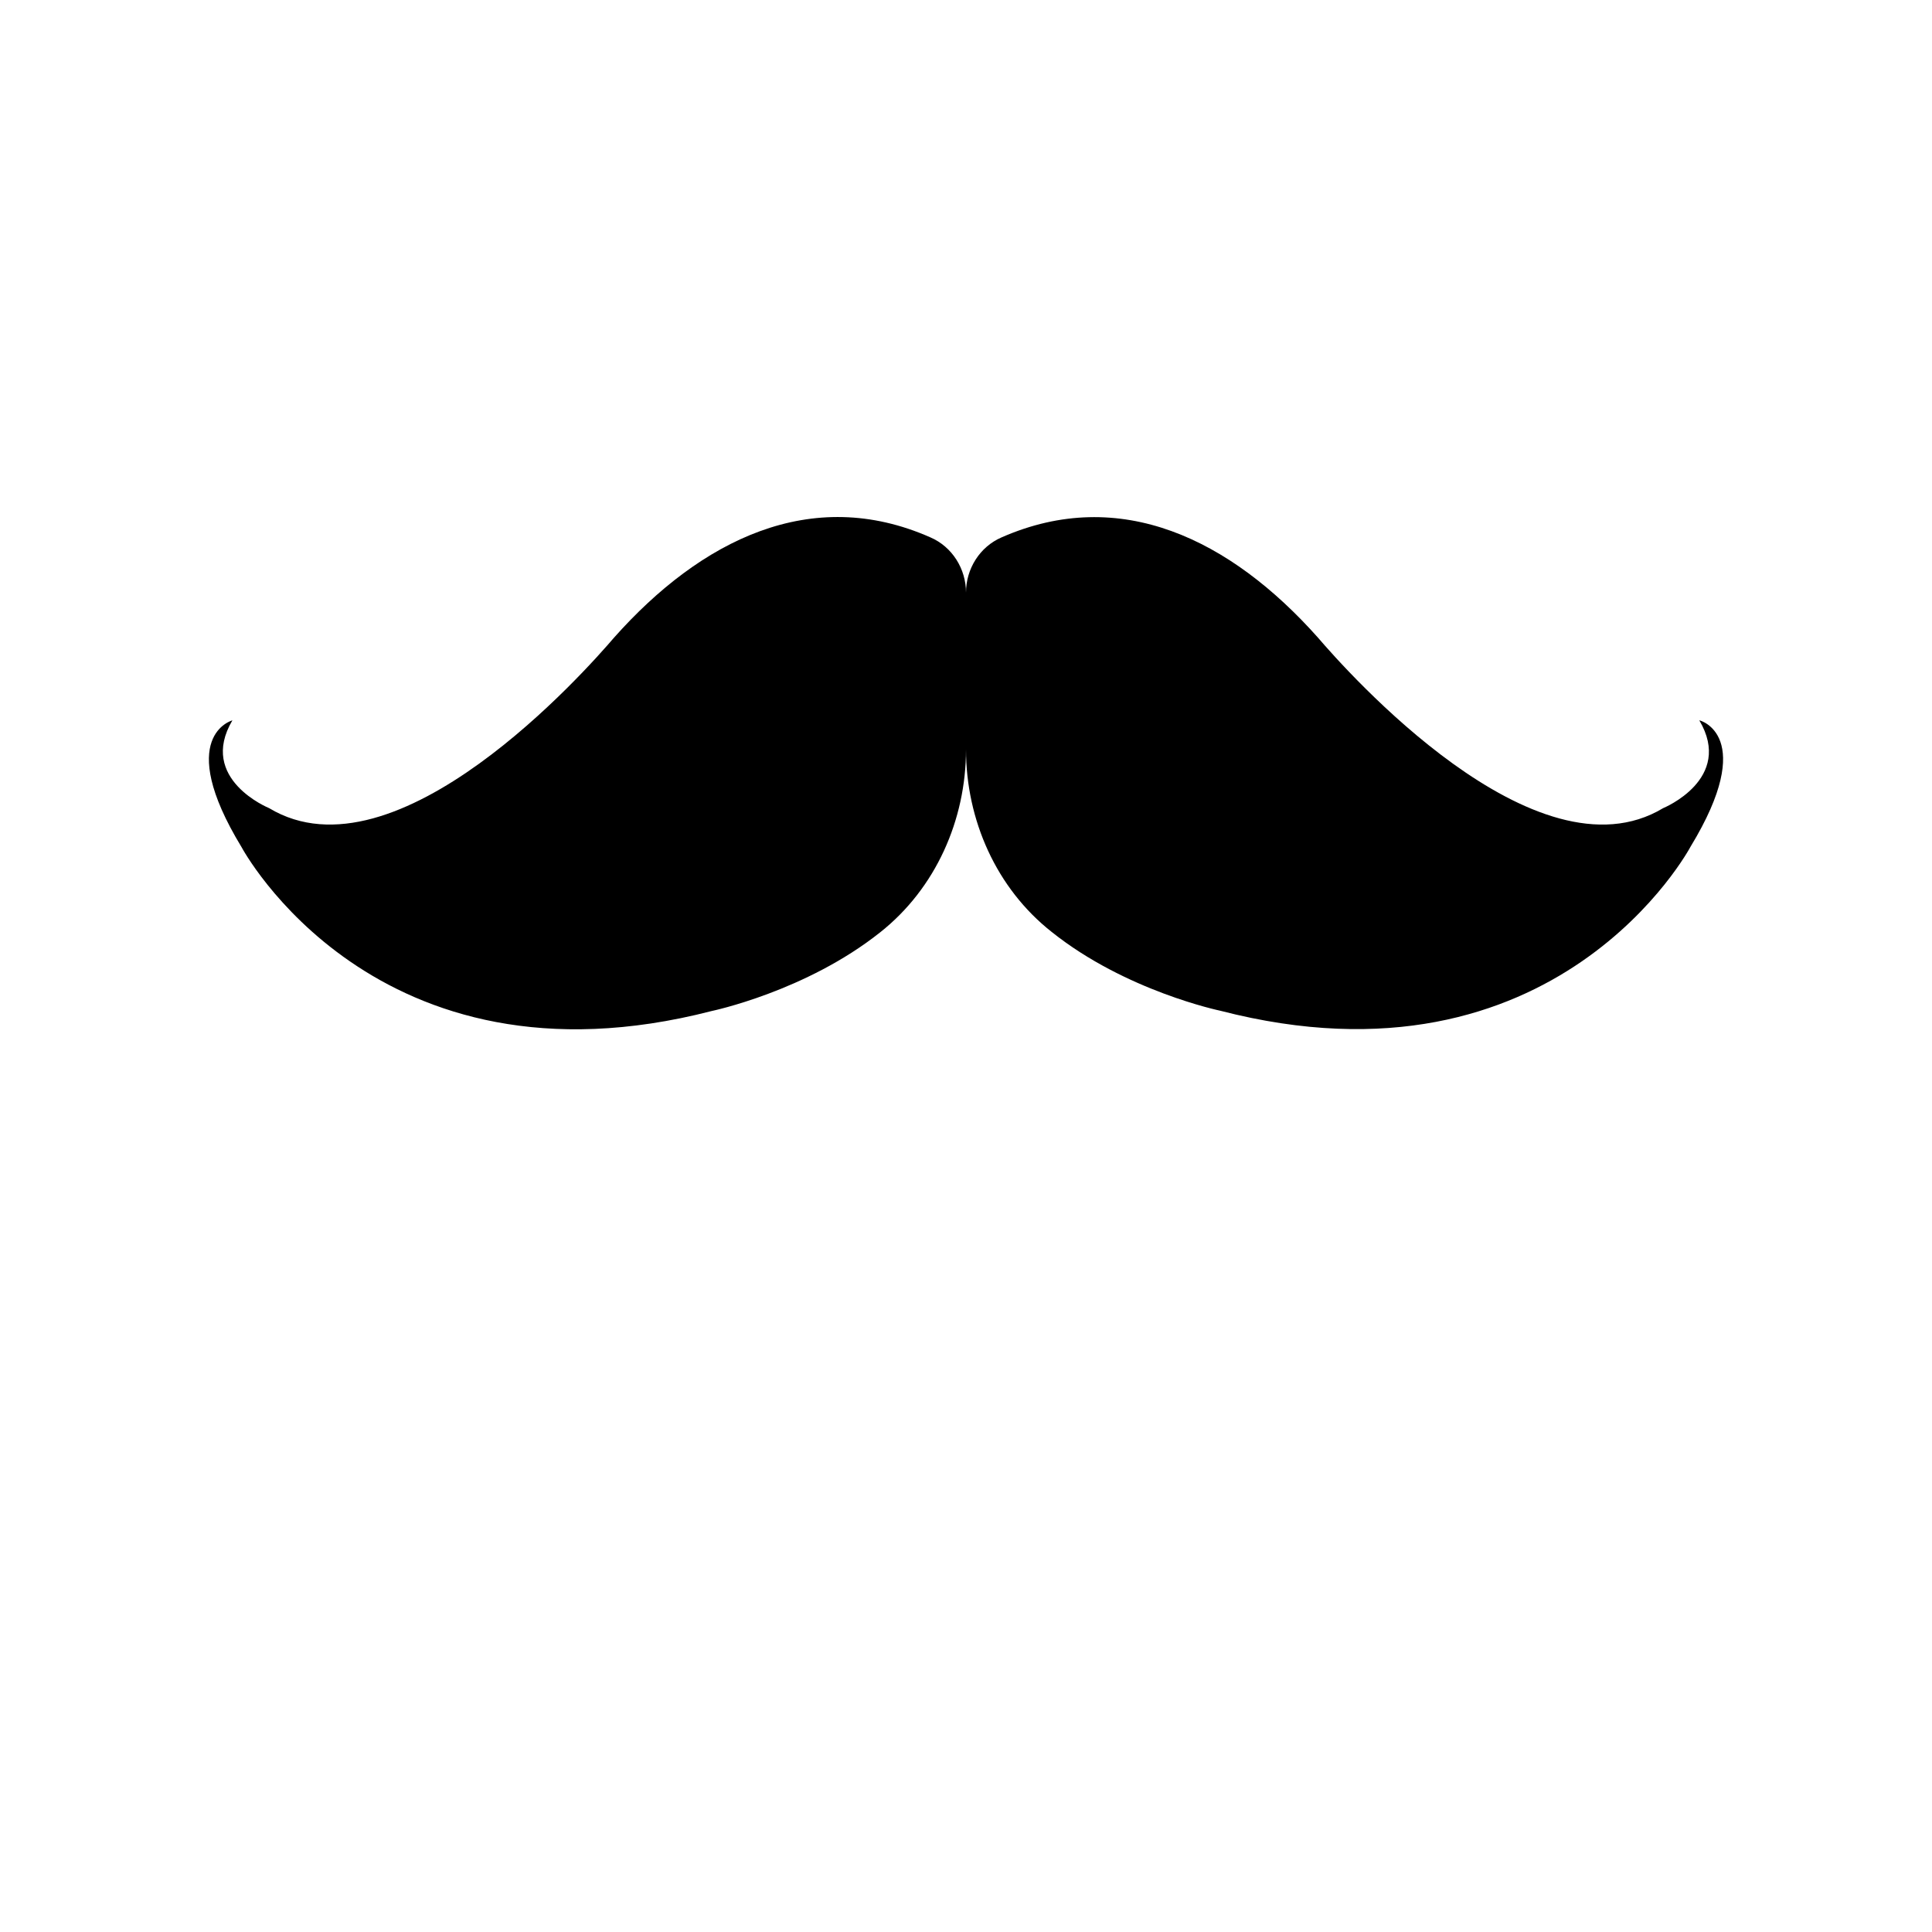<svg xmlns="http://www.w3.org/2000/svg" xml:space="preserve" viewBox="0 0 700 700"><path d="M612.5 306.8s-48.3 91-170.4 59.4c0 0-34.2-7.1-61-28.5-20.1-15.8-31.1-40.6-31.1-66.2 0 25.6-11 50.4-31.1 66.3-26.9 21.4-61 28.5-61 28.5-122.1 31.5-170.4-59.4-170.4-59.4C63 266.6 84.2 261 84.2 261c-12.6 21.3 13.3 31.8 13.3 31.8 46.2 27.8 115-50.1 125-61.8 31.4-35.3 71.4-55.4 114.6-36.3 7.9 3.4 12.9 11.4 12.9 20 0-8.6 5-16.6 12.9-20 43-18.9 82.9.7 114.6 36.3 10.1 11.8 78.9 89.6 125.1 61.8 0 0 25.7-10.5 13.1-31.8.1-.1 21.3 5.5-3.2 45.8z"/></svg>